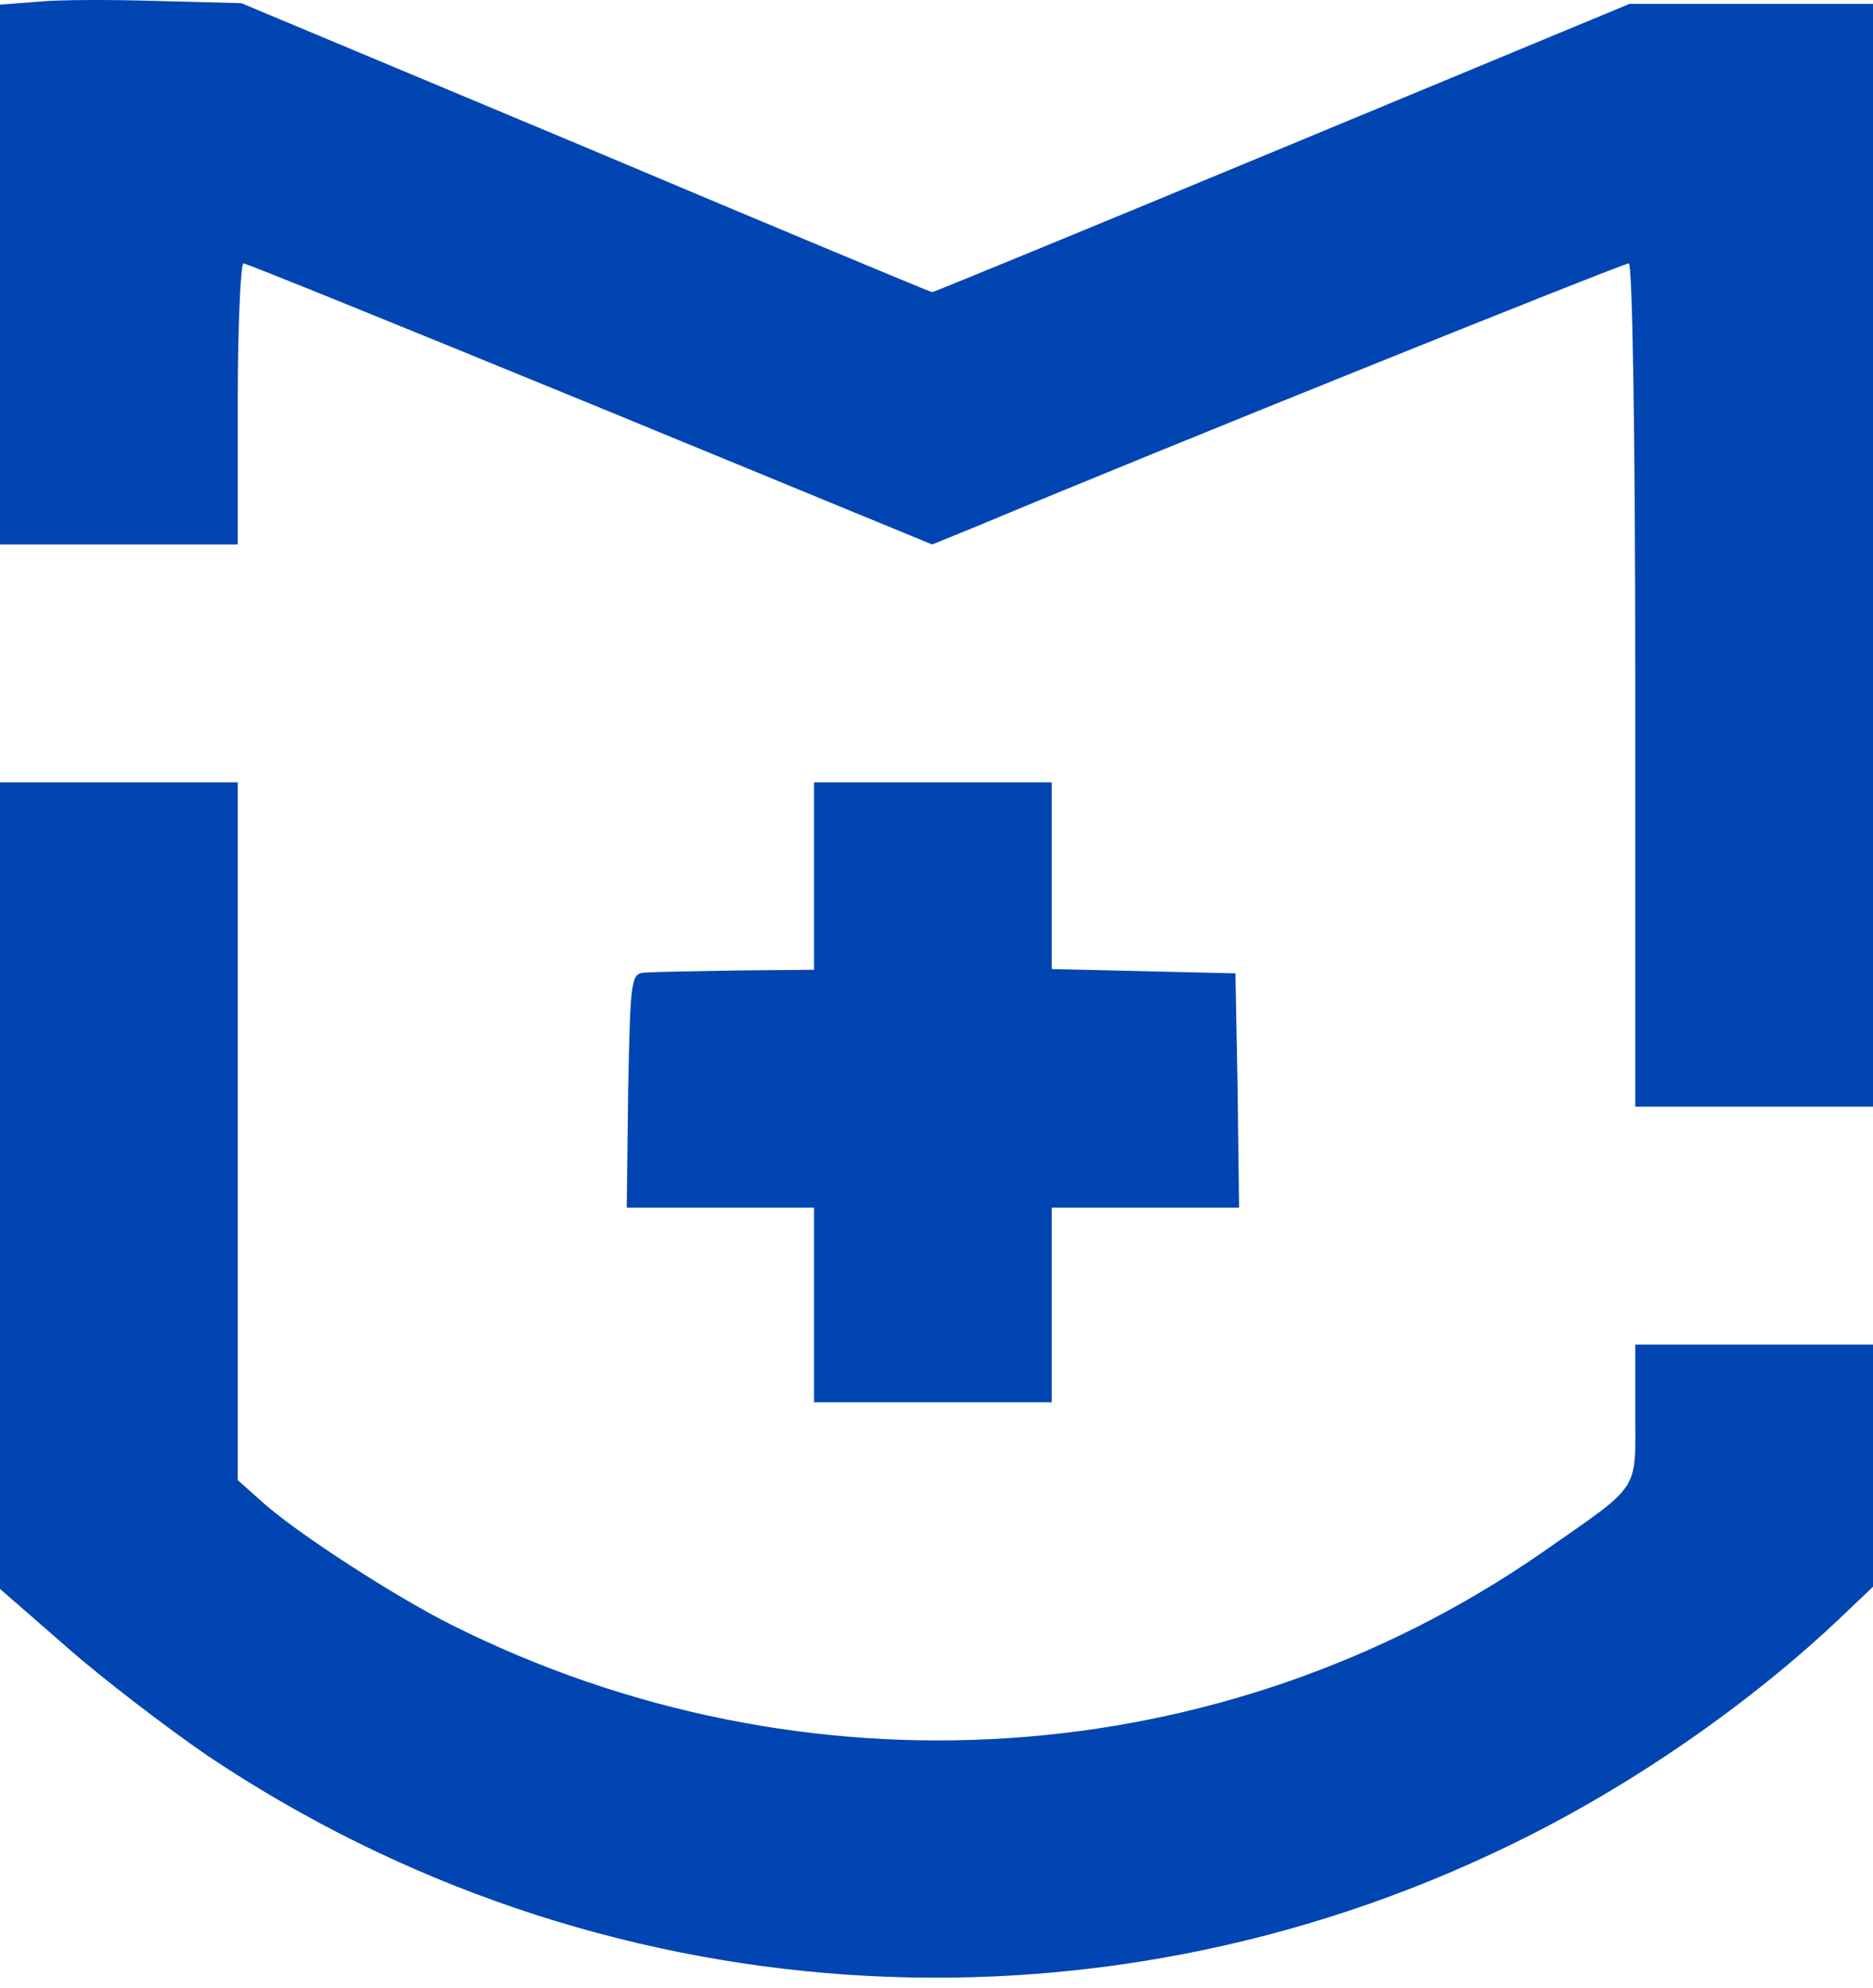<svg width="99" height="105" viewBox="0 0 99 105" fill="none" xmlns="http://www.w3.org/2000/svg">
<path d="M2.018 0.091L0 0.244V14.522V28.763H6.283H12.565V21.338C12.565 17.264 12.718 13.913 12.87 13.913C13.022 13.913 21.285 17.264 31.223 21.338L49.272 28.763L51.975 27.659C61.342 23.737 85.787 13.913 86.092 13.913C86.282 13.913 86.435 22.785 86.435 36.188V58.463H92.717H99V29.334V0.205H92.565H86.13L67.777 7.821C57.687 12.009 49.348 15.436 49.272 15.436C49.195 15.436 40.971 12.009 30.956 7.783L12.756 0.167L8.377 0.053C5.978 -0.023 3.084 -0.023 2.018 0.091Z" fill="#0045B2"/>
<path d="M0 62.614V83.937L3.541 87.021C5.445 88.696 8.834 91.285 11.004 92.77C31.49 106.478 57.572 108.268 79.771 97.492C86.092 94.446 92.489 90.029 97.401 85.345L99 83.822V77.425V71.028H92.717H86.435V74.684C86.435 78.872 86.777 78.339 81.485 82.033C64.579 93.722 42.494 95.169 23.874 85.84C20.904 84.355 15.84 81.081 13.974 79.444L12.565 78.187V59.758V41.328H6.283H0V62.614Z" fill="#0045B2"/>
<path d="M43.027 46.279V51.229L38.953 51.267C36.668 51.305 34.498 51.343 34.079 51.381C33.355 51.419 33.317 51.724 33.203 57.587L33.127 63.794H38.077H43.027V68.934V74.075H49.31H55.592V68.934V63.794H60.542H65.492L65.416 57.587L65.302 51.419L60.466 51.305L55.592 51.191V46.279V41.329H49.31H43.027V46.279Z" fill="#0045B2"/>
</svg>
